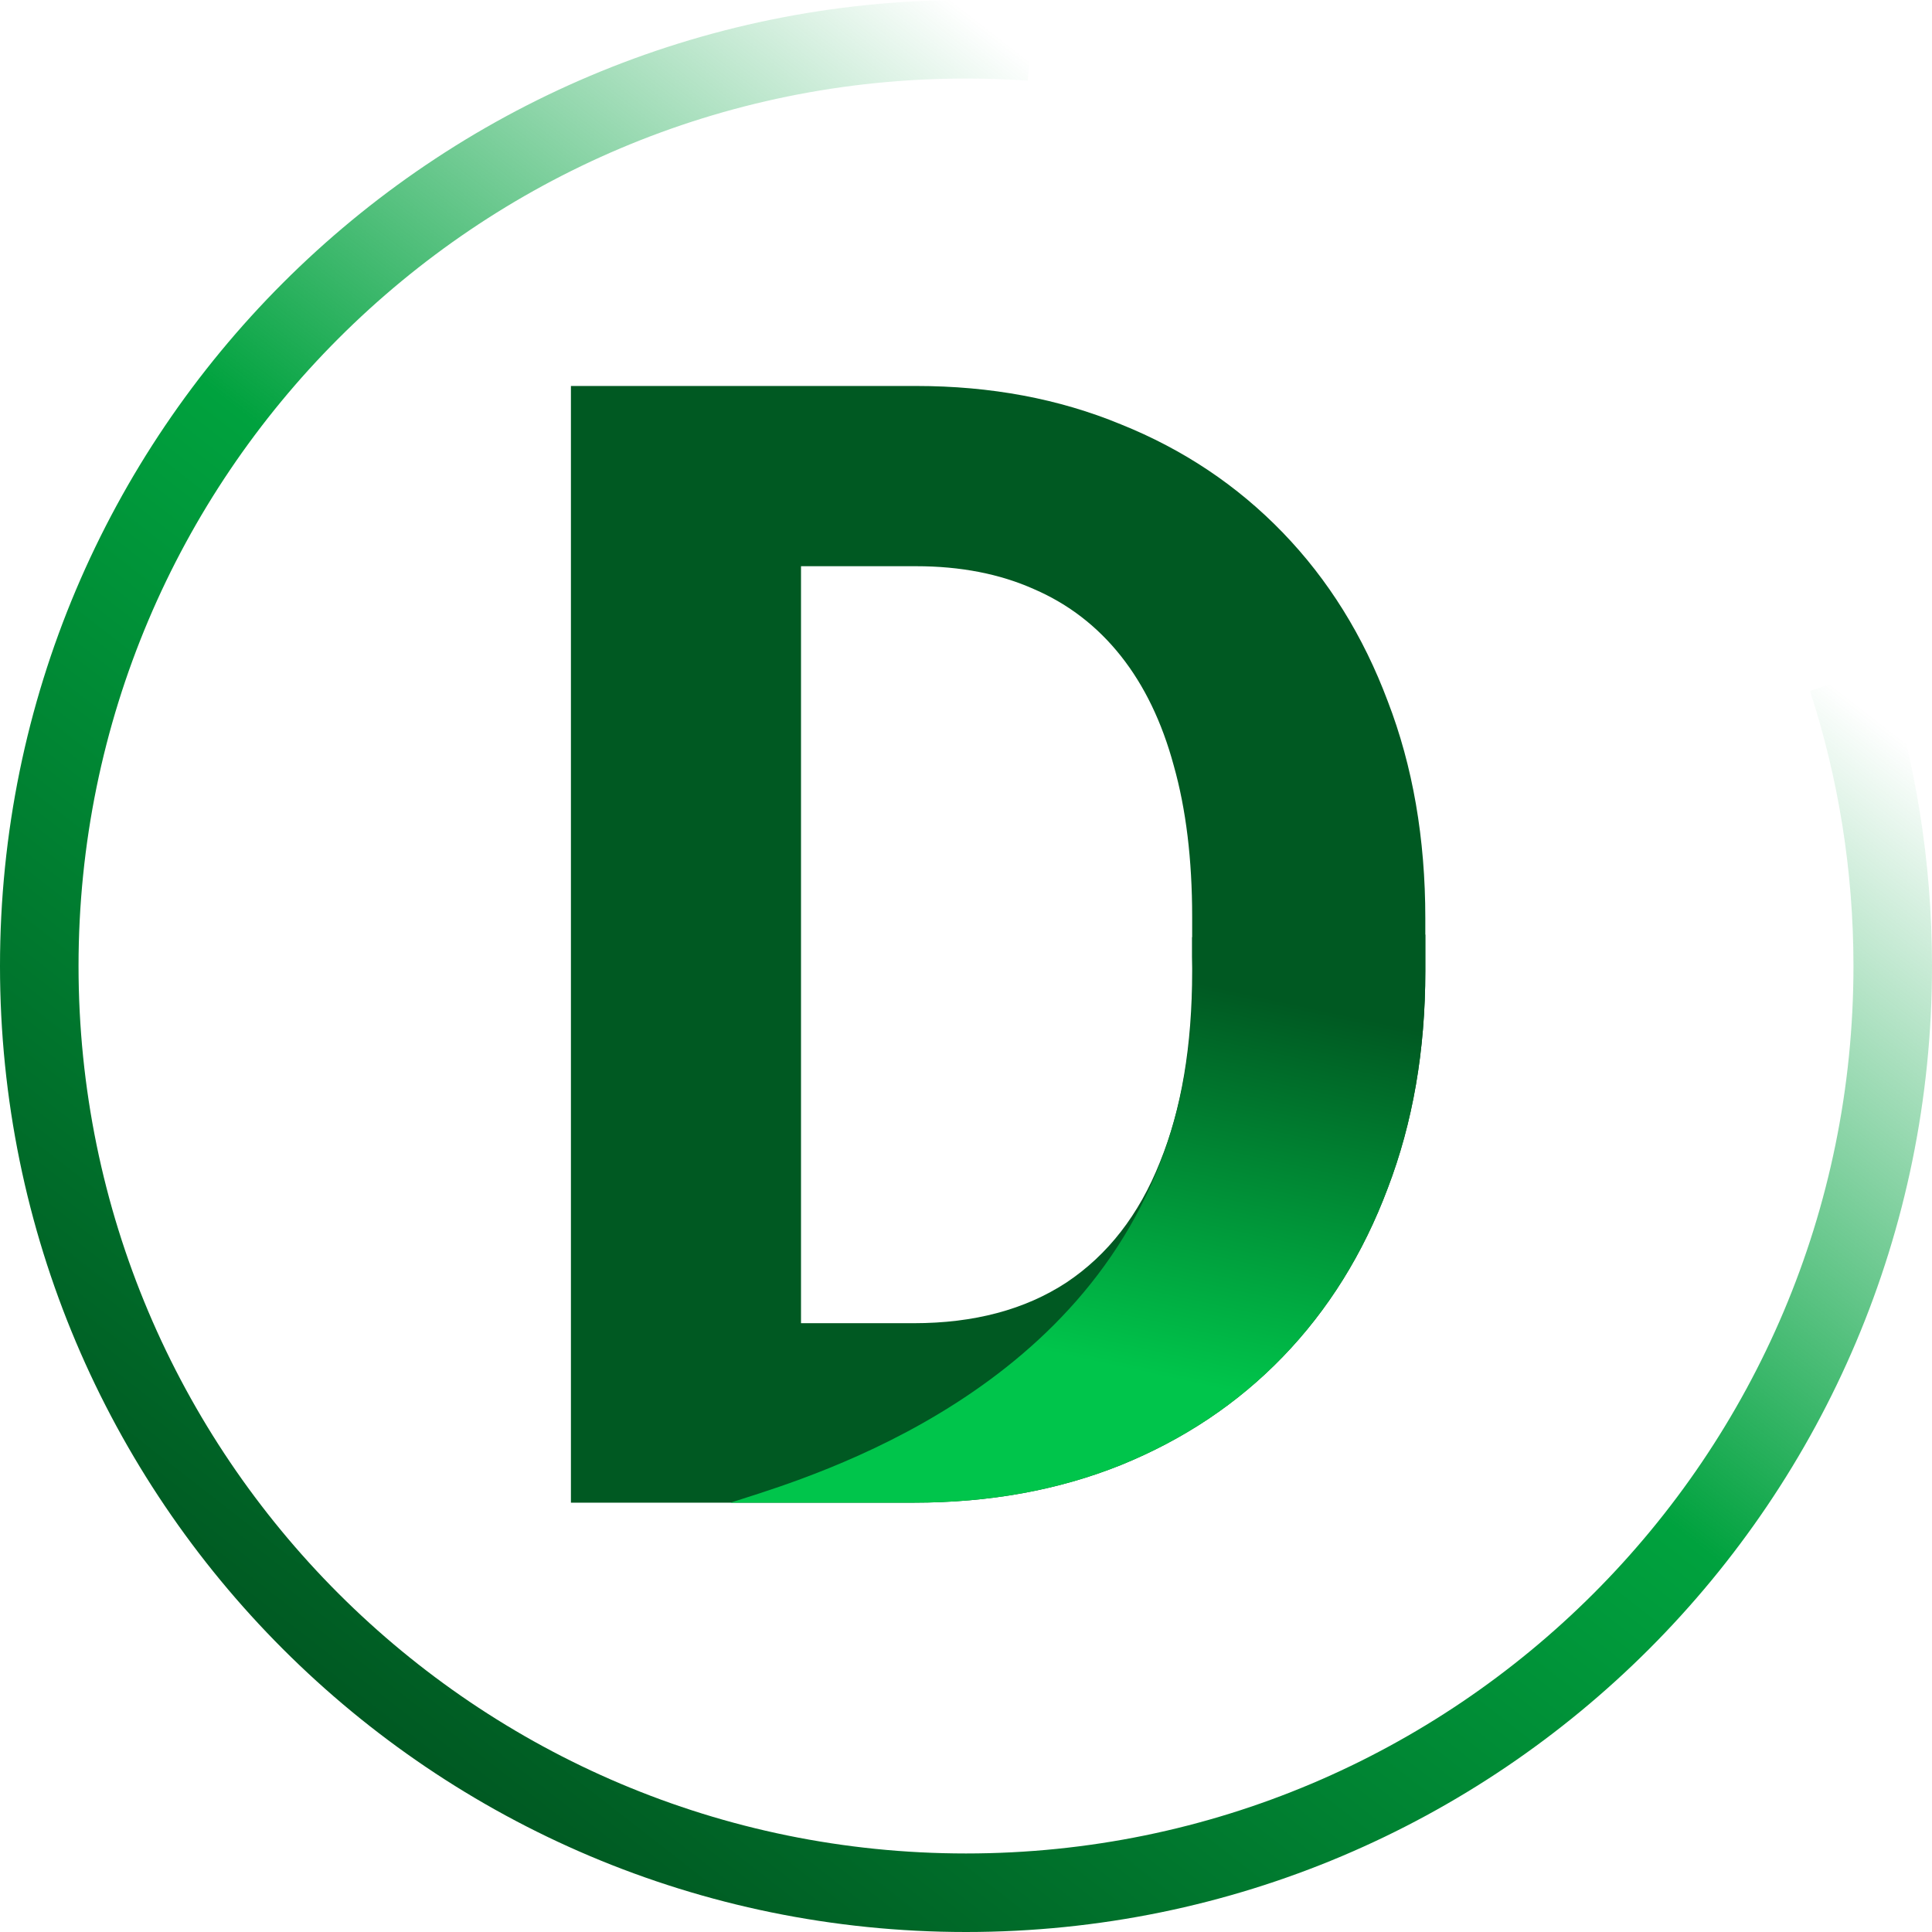 <svg width="369" height="369" viewBox="0 0 369 369" fill="none" xmlns="http://www.w3.org/2000/svg">
<path d="M174.521 287H128.086L128.379 252.723H174.521C186.045 252.723 195.762 250.135 203.672 244.959C211.582 239.686 217.539 232.02 221.543 221.961C225.645 211.902 227.695 199.744 227.695 185.486V175.086C227.695 164.148 226.523 154.529 224.18 146.229C221.934 137.928 218.564 130.945 214.072 125.281C209.58 119.617 204.062 115.369 197.52 112.537C190.977 109.607 183.457 108.143 174.961 108.143H127.207V73.719H174.961C189.219 73.719 202.256 76.16 214.072 81.043C225.986 85.828 236.289 92.713 244.98 101.697C253.672 110.682 260.361 121.424 265.049 133.924C269.834 146.326 272.227 160.145 272.227 175.379V185.486C272.227 200.623 269.834 214.441 265.049 226.941C260.361 239.441 253.672 250.184 244.98 259.168C236.387 268.055 226.084 274.939 214.072 279.822C202.158 284.607 188.975 287 174.521 287ZM152.988 73.719V287H109.043V73.719H152.988Z" fill="#005922"/>
<path fill-rule="evenodd" clip-rule="evenodd" d="M152.988 287H174.522C188.975 287 202.158 284.607 214.072 279.822C226.084 274.939 236.387 268.055 244.981 259.168C253.672 250.183 260.361 239.441 265.049 226.941C269.834 214.441 272.227 200.623 272.227 185.486V178.503L227.695 178.998V182.741C230.079 247.088 179.878 272.54 152.988 282.476C147.135 284.639 142.387 286.066 139.525 287H152.988Z" fill="url(#paint0_linear_134_34)"/>
<path fill-rule="evenodd" clip-rule="evenodd" d="M197.619 0.459C193.286 0.155 188.911 0 184.5 0C82.603 0 0 82.603 0 184.5C0 286.397 82.603 369 184.5 369C286.397 369 369 286.397 369 184.5C369 164.46 365.805 145.167 359.897 127.102L345.704 131.973C351.089 148.511 354 166.165 354 184.5C354 278.112 278.112 354 184.5 354C90.888 354 15 278.112 15 184.5C15 90.888 90.888 15 184.5 15C188.466 15 192.4 15.136 196.298 15.404L197.619 0.459Z" fill="url(#paint1_linear_134_34)"/>
<defs>
<linearGradient id="paint0_linear_134_34" x1="246.5" y1="191.5" x2="230.615" y2="264.874" gradientUnits="userSpaceOnUse">
<stop stop-color="#005922"/>
<stop offset="1" stop-color="#00C54B"/>
</linearGradient>
<linearGradient id="paint1_linear_134_34" x1="285.5" y1="42" x2="65" y2="325.5" gradientUnits="userSpaceOnUse">
<stop offset="0.085" stop-color="#00A13E" stop-opacity="0"/>
<stop offset="0.49" stop-color="#00A23E"/>
<stop offset="1" stop-color="#005922"/>
</linearGradient>
</defs>
</svg>
